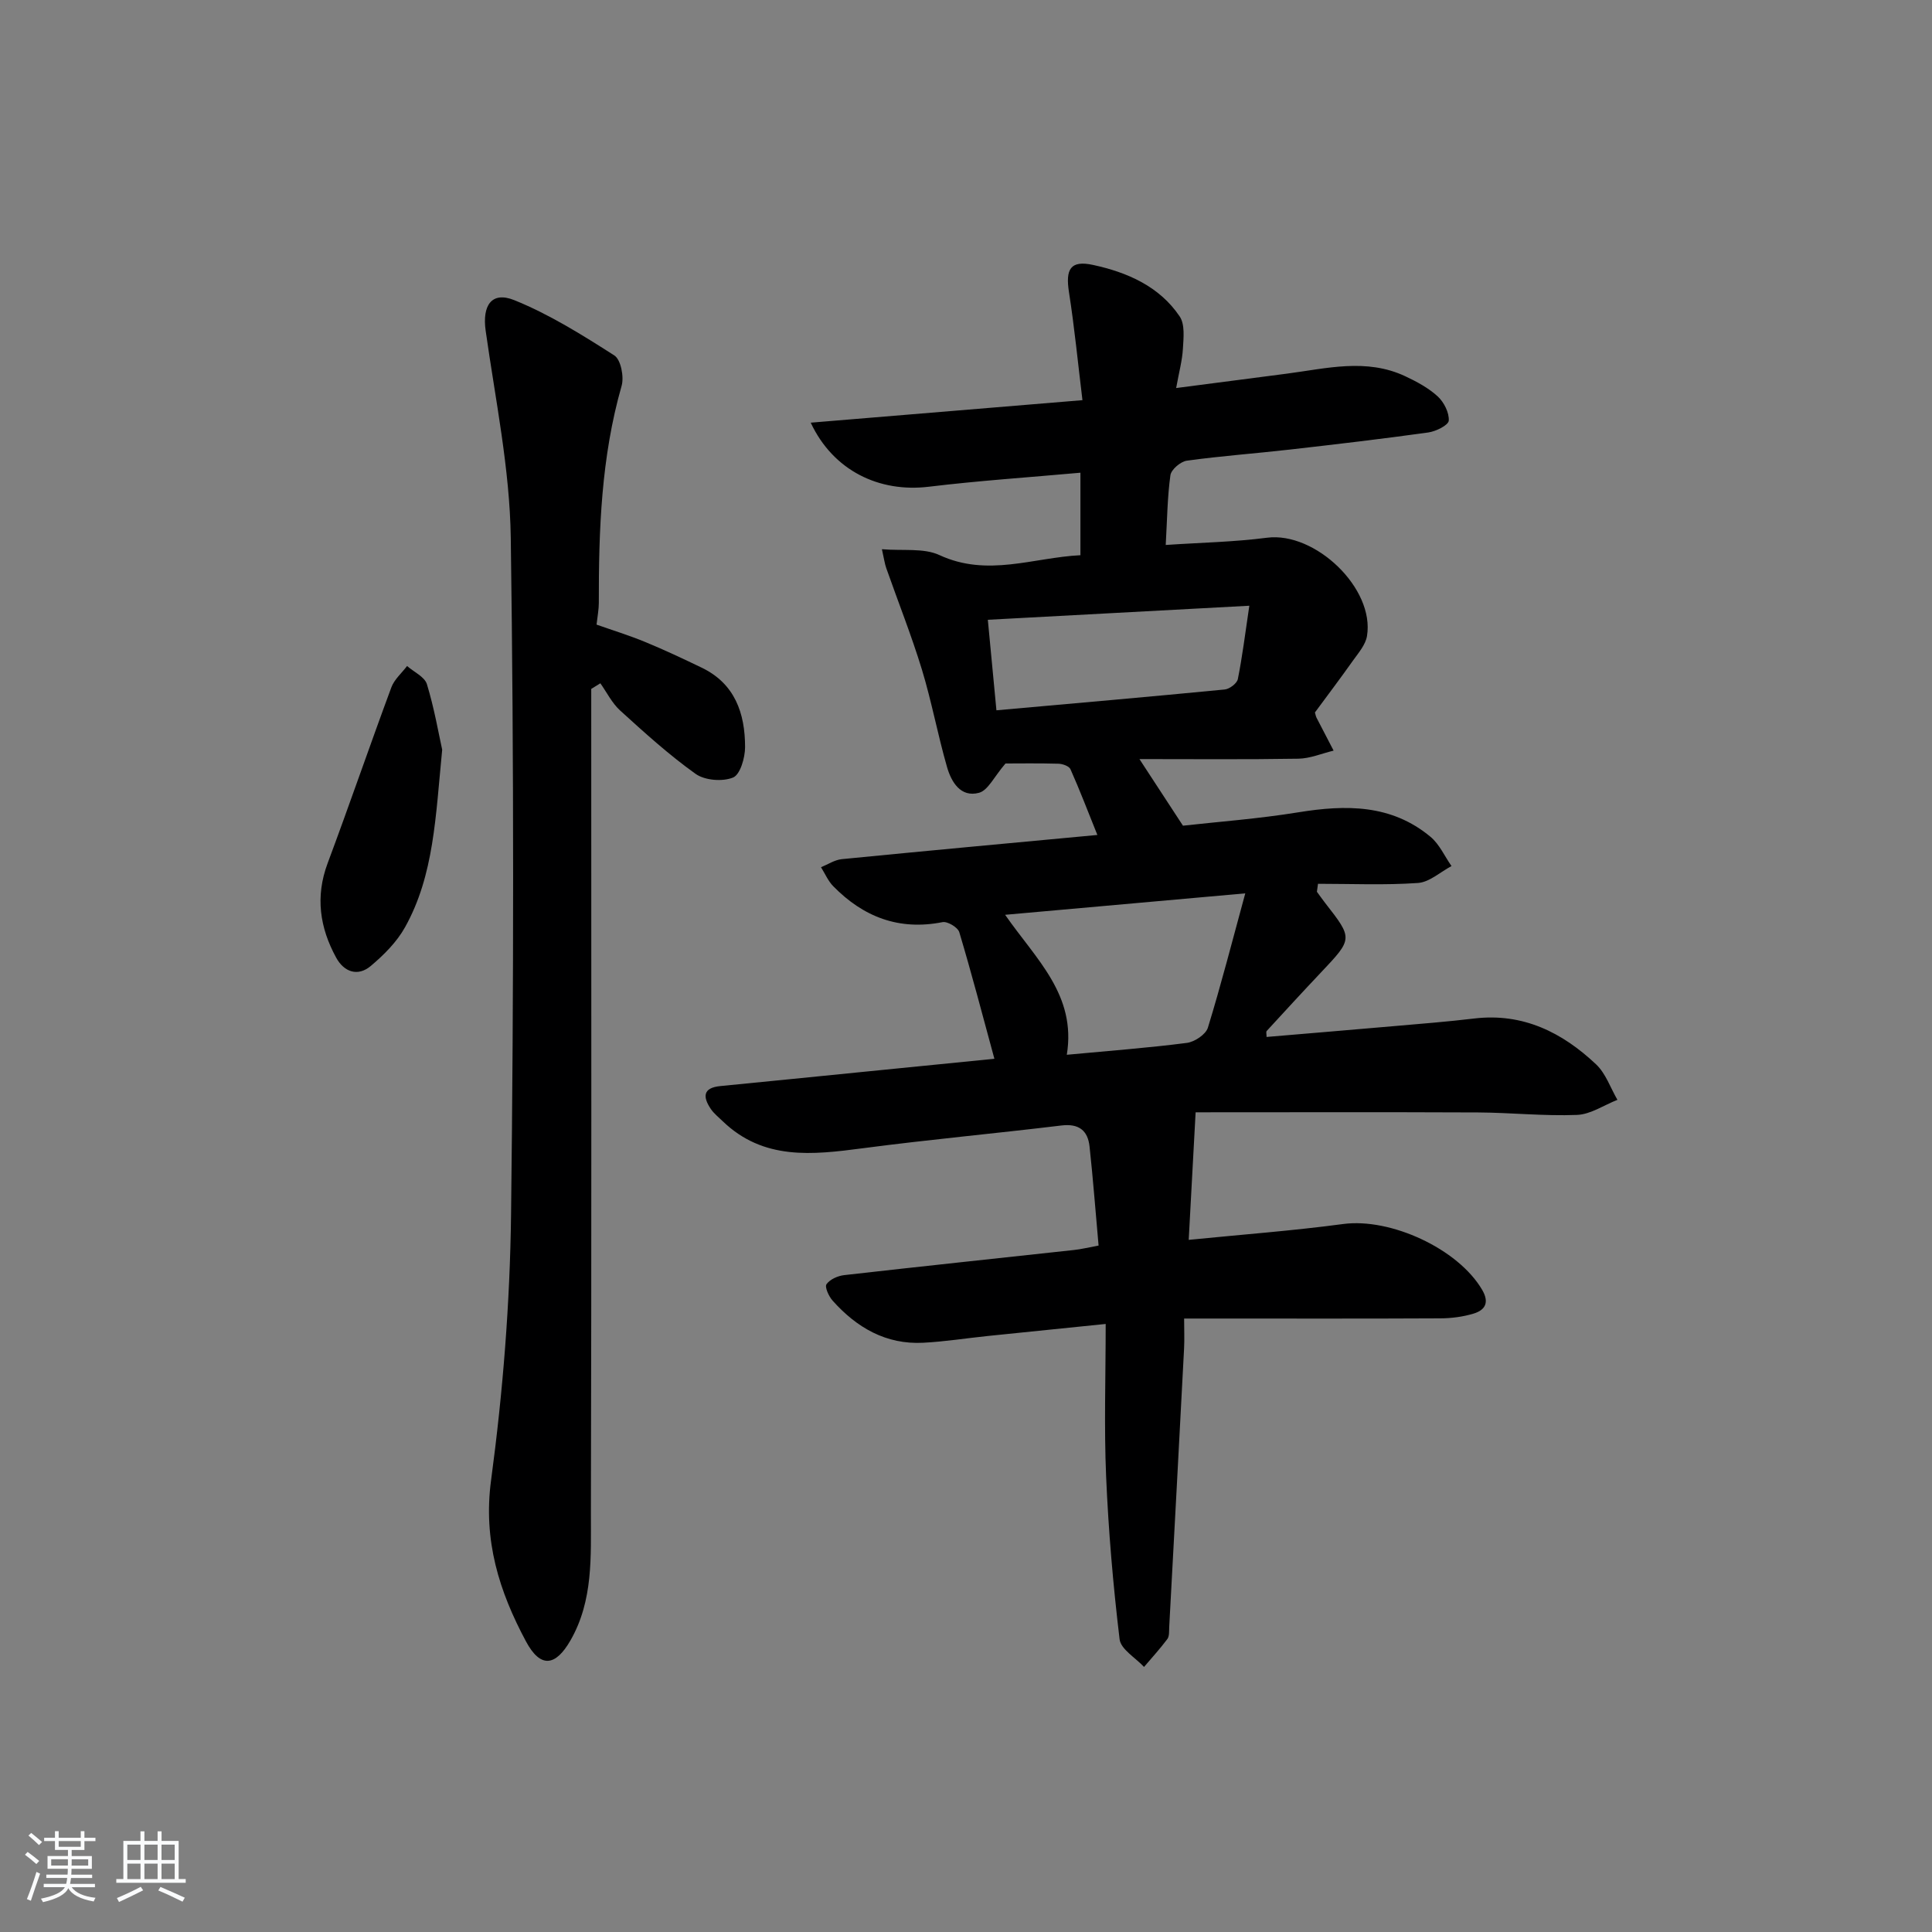 <svg enable-background="new 0 0 400 400" viewBox="0 0 400 400" xmlns="http://www.w3.org/2000/svg"><rect x="0" y="0" width="400" height="400" fill="#808080" stroke="none"/><path d="m5.17 384 .55-.58c.85.61 1.65 1.24 2.4 1.87l-.59.64c-.83-.73-1.62-1.38-2.36-1.93m1.22 9.53-.82-.34c.71-1.76 1.37-3.64 1.98-5.63.24.13.5.25.76.36-.6 1.67-1.24 3.54-1.92 5.61m-.5-13.5.57-.54c.56.44 1.31 1.06 2.26 1.87l-.65.64c-.67-.66-1.4-1.32-2.18-1.97m3.25.46h2.24v-1.36h.77v1.36h4.57v-1.36h.76v1.36h2.28v.69h-2.28v1.84h-2.64v1.26h4.18v2.64h-4.21c0 .45-.02.86-.05 1.21h4.32v.69h-4.38c-.04.34-.1.75-.19 1.22h5.15v.69h-4.82c.87 1.19 2.51 1.92 4.93 2.19-.17.31-.3.57-.37.76-2.77-.49-4.52-1.41-5.26-2.76-.56 1.26-2.3 2.23-5.24 2.9-.12-.24-.26-.48-.43-.72 2.73-.55 4.38-1.34 4.96-2.38h-4.38v-.69h4.65c.1-.38.17-.79.21-1.22h-4.32v-.69h4.4c.03-.34.05-.75.05-1.21h-4.2v-2.64h4.23v-1.26h-2.69v-1.84h-2.24zm1.46 4.46v1.29h3.45c.01-.4.02-.57.01-.53v-.32-.45h-3.46zm1.55-2.59h4.57v-1.19h-4.57zm6.11 2.59h-3.42v.77c-.01.19-.01.37-.02.53h3.44z" fill="#fafbfc"/><path d="m32.63 379.16h.82v1.98h3.54v7.89h1.46v.78h-14.37v-.78h1.46v-7.89h3.54v-1.98h.82v1.98h2.73zm-3.49 11.48.5.73c-1.61.82-3.28 1.63-5 2.42-.13-.27-.28-.55-.44-.82 1.75-.73 3.4-1.5 4.94-2.33m-2.78-5.55h2.73v-3.18h-2.73zm0 3.95h2.73v-3.2h-2.73zm3.54-3.95h2.73v-3.18h-2.73zm0 3.95h2.73v-3.2h-2.73zm7.89 4.68c-1.84-.92-3.51-1.7-5.02-2.32l.45-.73c1.89.8 3.57 1.55 5.04 2.23zm-1.62-11.81h-2.73v3.18h2.73zm-2.73 7.13h2.73v-3.2h-2.73z" fill="#fafbfc"/><g fill="#000001"><path d="m227.45 257.88c-.63-7.01-1.14-13.77-1.87-20.51-.36-3.32-2.22-4.79-5.83-4.35-13.69 1.66-27.43 2.91-41.1 4.71-10.42 1.37-20.6 2.56-29.07-5.64-.83-.81-1.78-1.55-2.42-2.5-1.66-2.47-1.68-4.37 1.97-4.73 9.92-.97 19.84-1.97 29.75-2.96 8.88-.89 17.77-1.77 27-2.69-2.48-9.11-4.72-17.7-7.27-26.21-.3-1-2.45-2.29-3.48-2.08-9.01 1.78-16.38-1.08-22.61-7.43-1.07-1.09-1.71-2.62-2.54-3.94 1.43-.58 2.82-1.52 4.29-1.67 17.36-1.71 34.73-3.31 52.93-5.01-1.98-4.92-3.66-9.32-5.57-13.61-.28-.64-1.61-1.11-2.47-1.14-4.14-.12-8.28-.05-10.98-.05-2.36 2.73-3.61 5.57-5.49 6.07-3.8 1.02-5.73-2.24-6.62-5.34-1.92-6.67-3.18-13.54-5.2-20.18-2.17-7.09-4.92-14-7.38-21-.32-.9-.44-1.87-.9-3.91 4.36.37 8.64-.3 11.9 1.21 9.97 4.62 19.44.51 29.2.03 0-5.83 0-11.1 0-17.08-10.65.96-21.05 1.65-31.37 2.9-10.28 1.25-19.81-3.31-24.47-13.26 18.78-1.56 37.14-3.08 56.26-4.66-.94-7.7-1.65-15.06-2.79-22.36-.74-4.74.27-6.66 4.98-5.64 7.04 1.52 13.74 4.41 17.95 10.68 1.1 1.64.79 4.43.66 6.66-.14 2.45-.81 4.88-1.4 8.15 7.93-1.03 15.42-2.01 22.92-2.98 8.2-1.07 16.46-3.25 24.52.54 2.38 1.12 4.81 2.42 6.72 4.18 1.29 1.19 2.39 3.37 2.28 5.01-.07.94-2.66 2.23-4.25 2.45-9.54 1.33-19.1 2.45-28.67 3.54-7.1.81-14.24 1.32-21.31 2.3-1.3.18-3.23 1.83-3.4 3.01-.63 4.56-.67 9.2-.97 14.44 7.17-.49 14.12-.61 20.97-1.5 9.97-1.29 22.34 10.49 20.7 20.36-.3 1.8-1.75 3.47-2.88 5.05-2.59 3.66-5.3 7.24-7.9 10.77.14.48.19.81.34 1.1 1.17 2.27 2.35 4.54 3.53 6.8-2.43.58-4.85 1.63-7.29 1.67-10.9.18-21.81.08-32.91.08 3.28 5.02 5.87 8.98 9.01 13.79 7.13-.8 15.57-1.42 23.89-2.77 9.85-1.6 19.27-1.68 27.38 5.09 1.84 1.54 2.9 4 4.33 6.04-2.31 1.22-4.56 3.33-6.94 3.5-6.87.48-13.8.17-20.7.17-.08.55-.15 1.1-.23 1.65.57.77 1.12 1.56 1.71 2.32 5.77 7.4 5.76 7.38-.92 14.44-3.77 3.99-7.48 8.03-11.19 12.07-.16.18-.02.63-.02 1.23 8.7-.74 17.41-1.46 26.12-2.22 5.63-.49 11.27-.93 16.87-1.6 10.09-1.2 18.23 2.88 25.24 9.5 2 1.89 2.97 4.86 4.41 7.34-2.79 1.09-5.54 3.01-8.37 3.12-6.79.27-13.62-.47-20.43-.51-19.93-.09-39.85-.03-58.53-.03-.51 9.43-.96 17.67-1.43 26.41 10.97-1.1 21.52-1.88 31.98-3.28 9.79-1.31 23.78 5.1 28.77 13.62 1.53 2.61.66 4.19-1.78 4.93-2.19.66-4.57.97-6.86.98-15.66.08-31.33.04-46.99.04-1.8 0-3.61 0-6.07 0 0 2.32.09 4.27-.01 6.2-1 19.24-2.04 38.48-3.08 57.72-.04.83.05 1.85-.38 2.43-1.5 2.01-3.2 3.86-4.83 5.78-1.76-1.9-4.81-3.65-5.06-5.73-1.34-11.19-2.31-22.46-2.79-33.72-.44-10.27-.09-20.58-.09-31.56-9 .92-16.7 1.69-24.39 2.49-4.46.46-8.9 1.17-13.37 1.4-7.73.41-13.8-3.14-18.78-8.72-.79-.89-1.67-2.82-1.26-3.4.71-1.01 2.34-1.73 3.66-1.88 15.84-1.8 31.7-3.47 47.56-5.2 1.46-.15 2.89-.51 5.11-.92zm30.37-72.92c-17.25 1.54-33.11 2.96-49.72 4.44 6.44 9.26 14.79 16.59 12.77 28.98 8.72-.82 16.82-1.42 24.86-2.46 1.61-.21 3.92-1.75 4.35-3.15 2.72-8.84 5.01-17.81 7.74-27.81zm-51.52-37.9c16.2-1.45 31.74-2.8 47.27-4.31 1-.1 2.53-1.26 2.71-2.15.92-4.57 1.49-9.21 2.38-15.19-18.91 1.02-36.37 1.96-54.14 2.91.64 6.67 1.18 12.4 1.78 18.74z"/><path d="m122.41 142.63v5.75c0 54.99.07 109.99-.07 164.98-.02 8.9.51 17.99-4.22 26.25-3.11 5.42-6.23 5.81-9.22.23-5.55-10.36-8.9-20.92-7.23-33.36 2.45-18.24 3.92-36.72 4.14-55.12.56-46.65.6-93.33-.06-139.98-.2-14.33-3.19-28.64-5.2-42.92-.73-5.16 1.19-8.22 5.92-6.32 7.28 2.94 14.07 7.2 20.72 11.45 1.35.86 2.04 4.42 1.51 6.29-4.22 14.74-4.75 29.81-4.72 44.97 0 1.31-.26 2.62-.47 4.47 3.31 1.17 6.73 2.22 10.03 3.58 3.96 1.63 7.85 3.46 11.71 5.32 6.91 3.31 9.01 9.47 9.01 16.46 0 2.2-1.01 5.7-2.49 6.3-2.18.89-5.83.6-7.74-.75-5.53-3.94-10.6-8.55-15.64-13.13-1.68-1.53-2.75-3.73-4.09-5.63-.62.39-1.26.77-1.89 1.16z"/><path d="m91.55 155.22c-1.37 13.87-1.68 25.96-7.68 36.73-1.71 3.08-4.41 5.78-7.14 8.07-2.65 2.21-5.49 1.24-7.12-1.73-3.41-6.22-4.36-12.65-1.78-19.56 4.52-12.1 8.71-24.32 13.2-36.43.61-1.64 2.15-2.95 3.25-4.41 1.42 1.24 3.64 2.24 4.11 3.77 1.53 5.01 2.42 10.22 3.16 13.56z"/></g></svg>